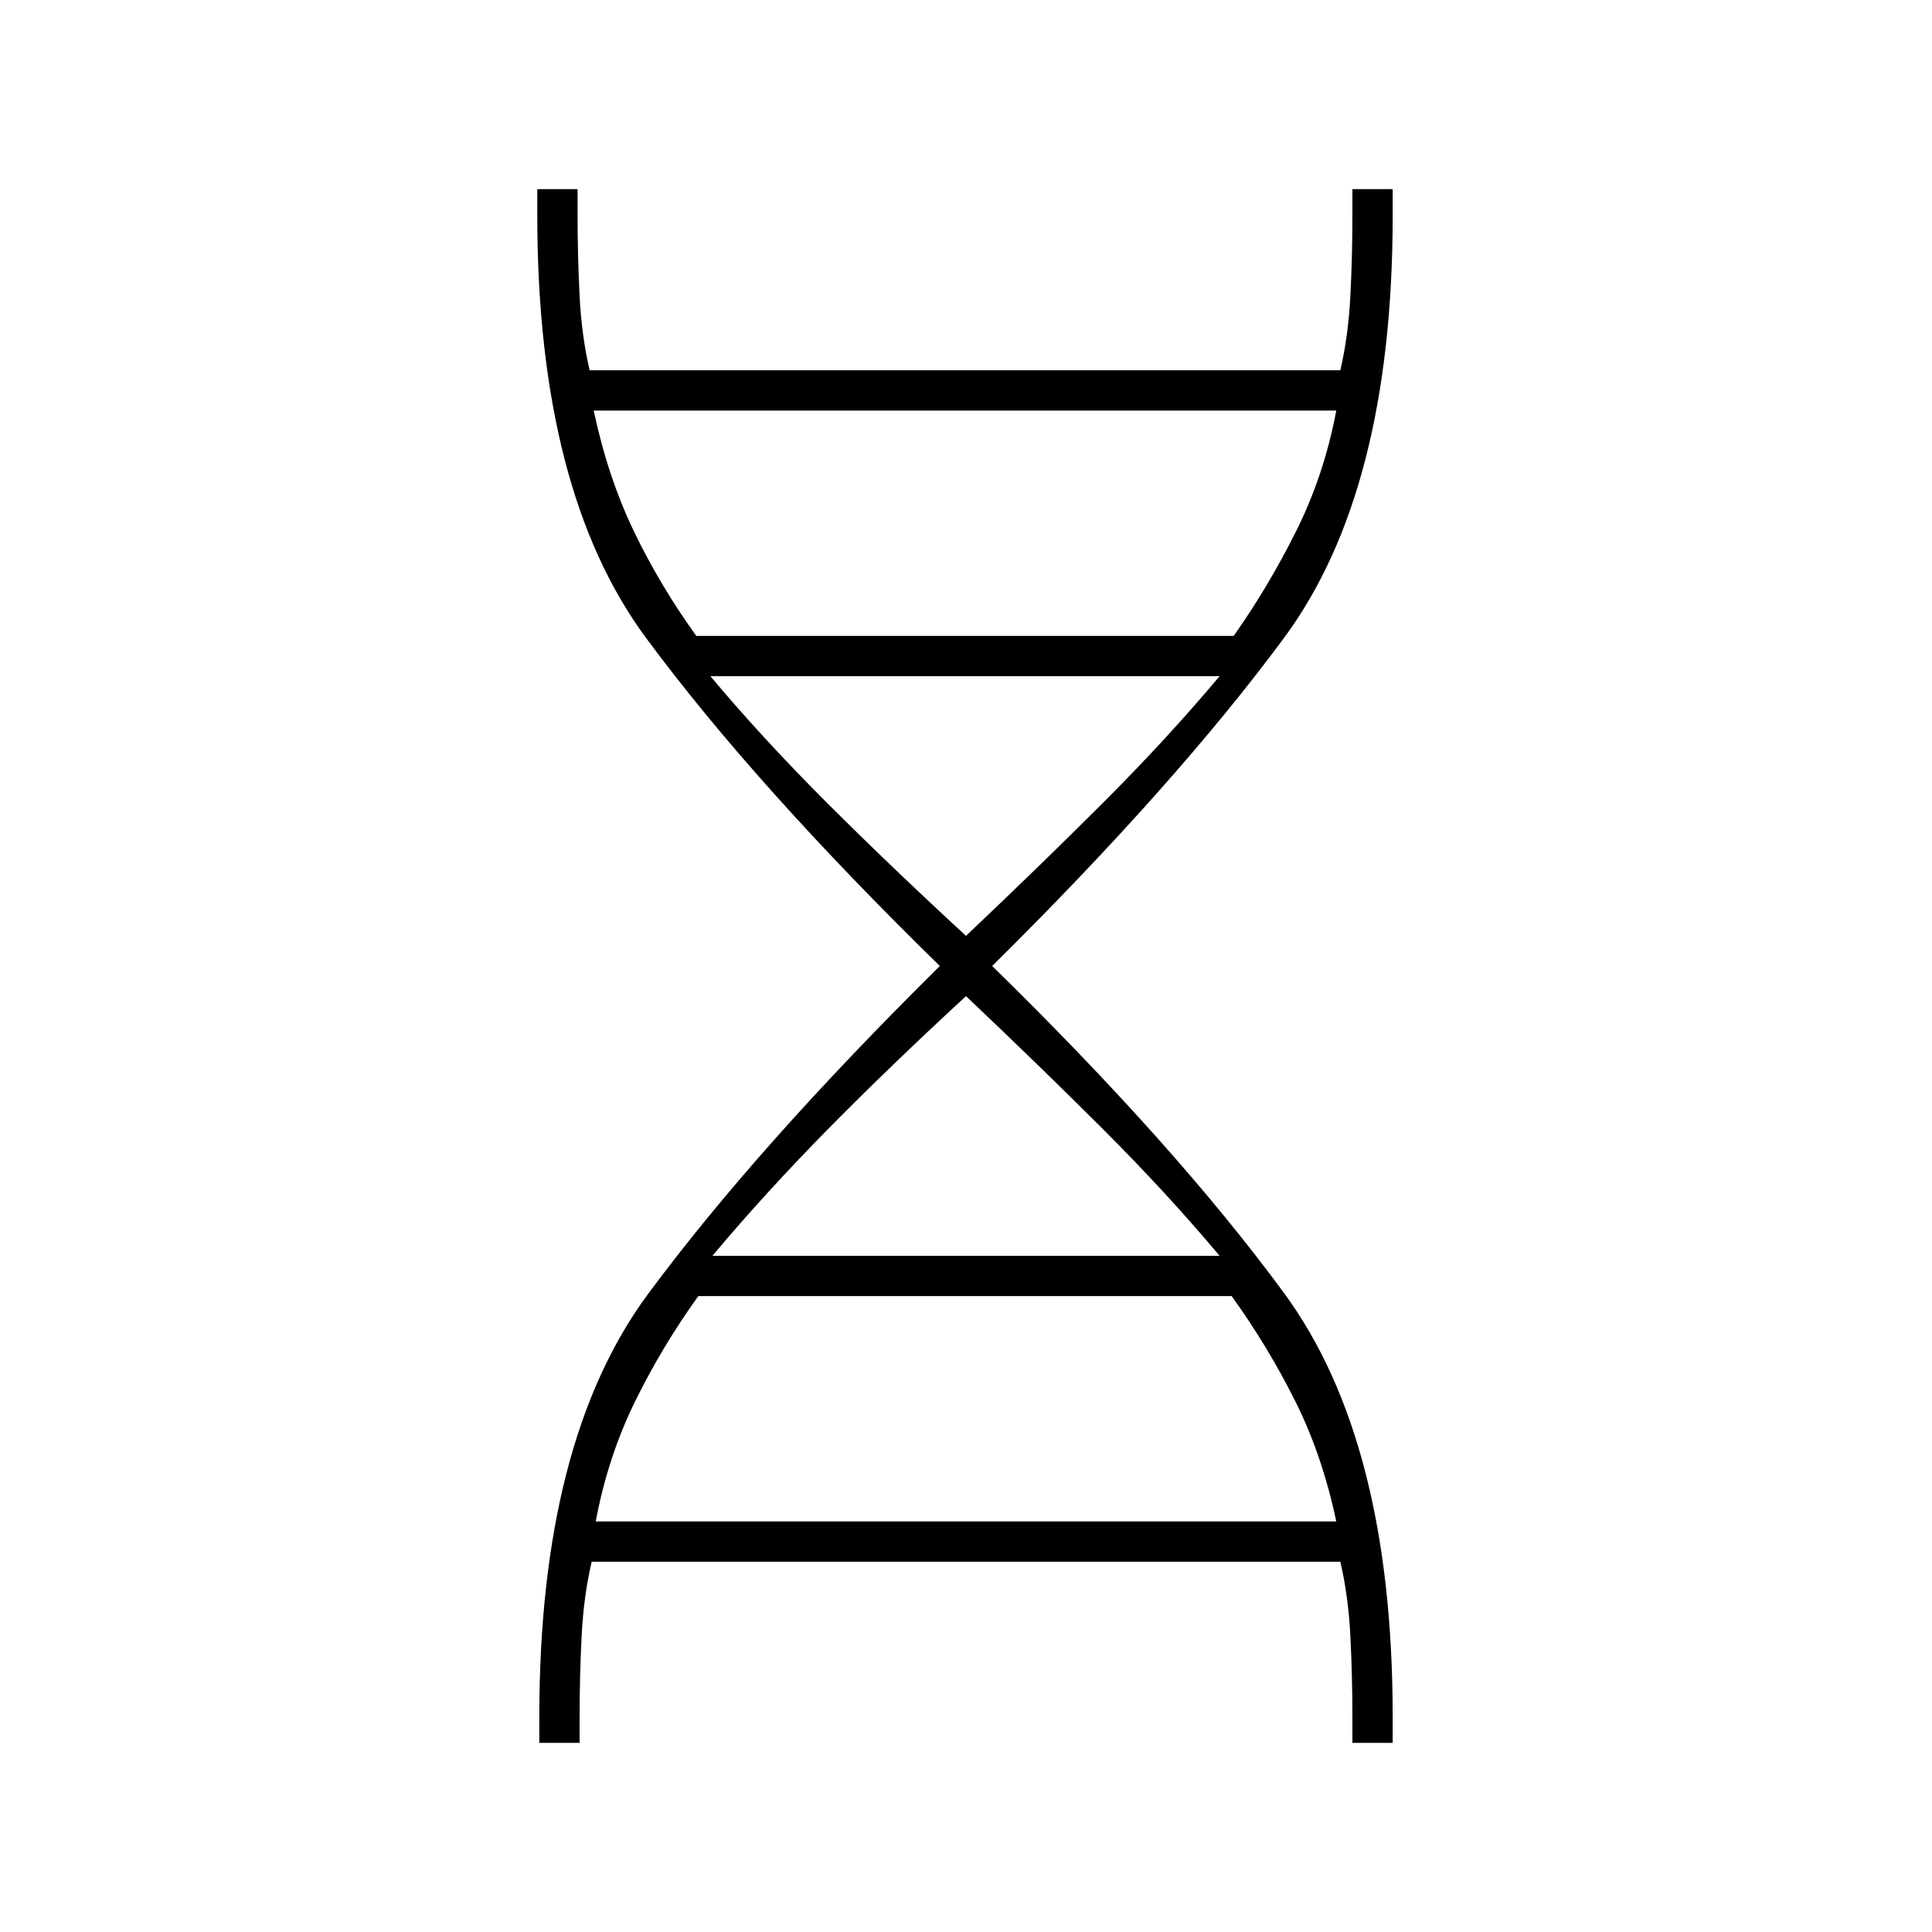 <svg xmlns="http://www.w3.org/2000/svg" height="20" width="20"><path d="M5.583 18.042v-.271q0-2.854 1.125-4.375T9.729 10Q7.812 8.125 6.688 6.604 5.562 5.083 5.562 2.229v-.271h.417v.271q0 .417.021.834.021.416.104.77h7.771q.083-.354.104-.77.021-.417.021-.834v-.271h.417v.271q0 2.854-1.125 4.375T10.271 10q1.896 1.854 3.021 3.385 1.125 1.532 1.125 4.386v.271H14v-.271q0-.417-.021-.833-.021-.417-.104-.771h-7.75q-.083.354-.104.771-.021.416-.021.833v.271ZM7.208 6.583h5.563q.354-.5.646-1.083.291-.583.416-1.25H6.146q.146.688.416 1.25.271.562.646 1.083ZM10 9.688q.771-.73 1.427-1.386.656-.656 1.198-1.302H7.354q.542.646 1.198 1.302.656.656 1.448 1.386ZM7.375 13h5.25q-.542-.646-1.198-1.302-.656-.656-1.427-1.386-.792.73-1.438 1.386-.645.656-1.187 1.302Zm-1.208 2.75h7.666q-.145-.688-.427-1.25-.281-.562-.656-1.083H7.229q-.375.521-.656 1.093-.281.573-.406 1.24Z"/></svg>